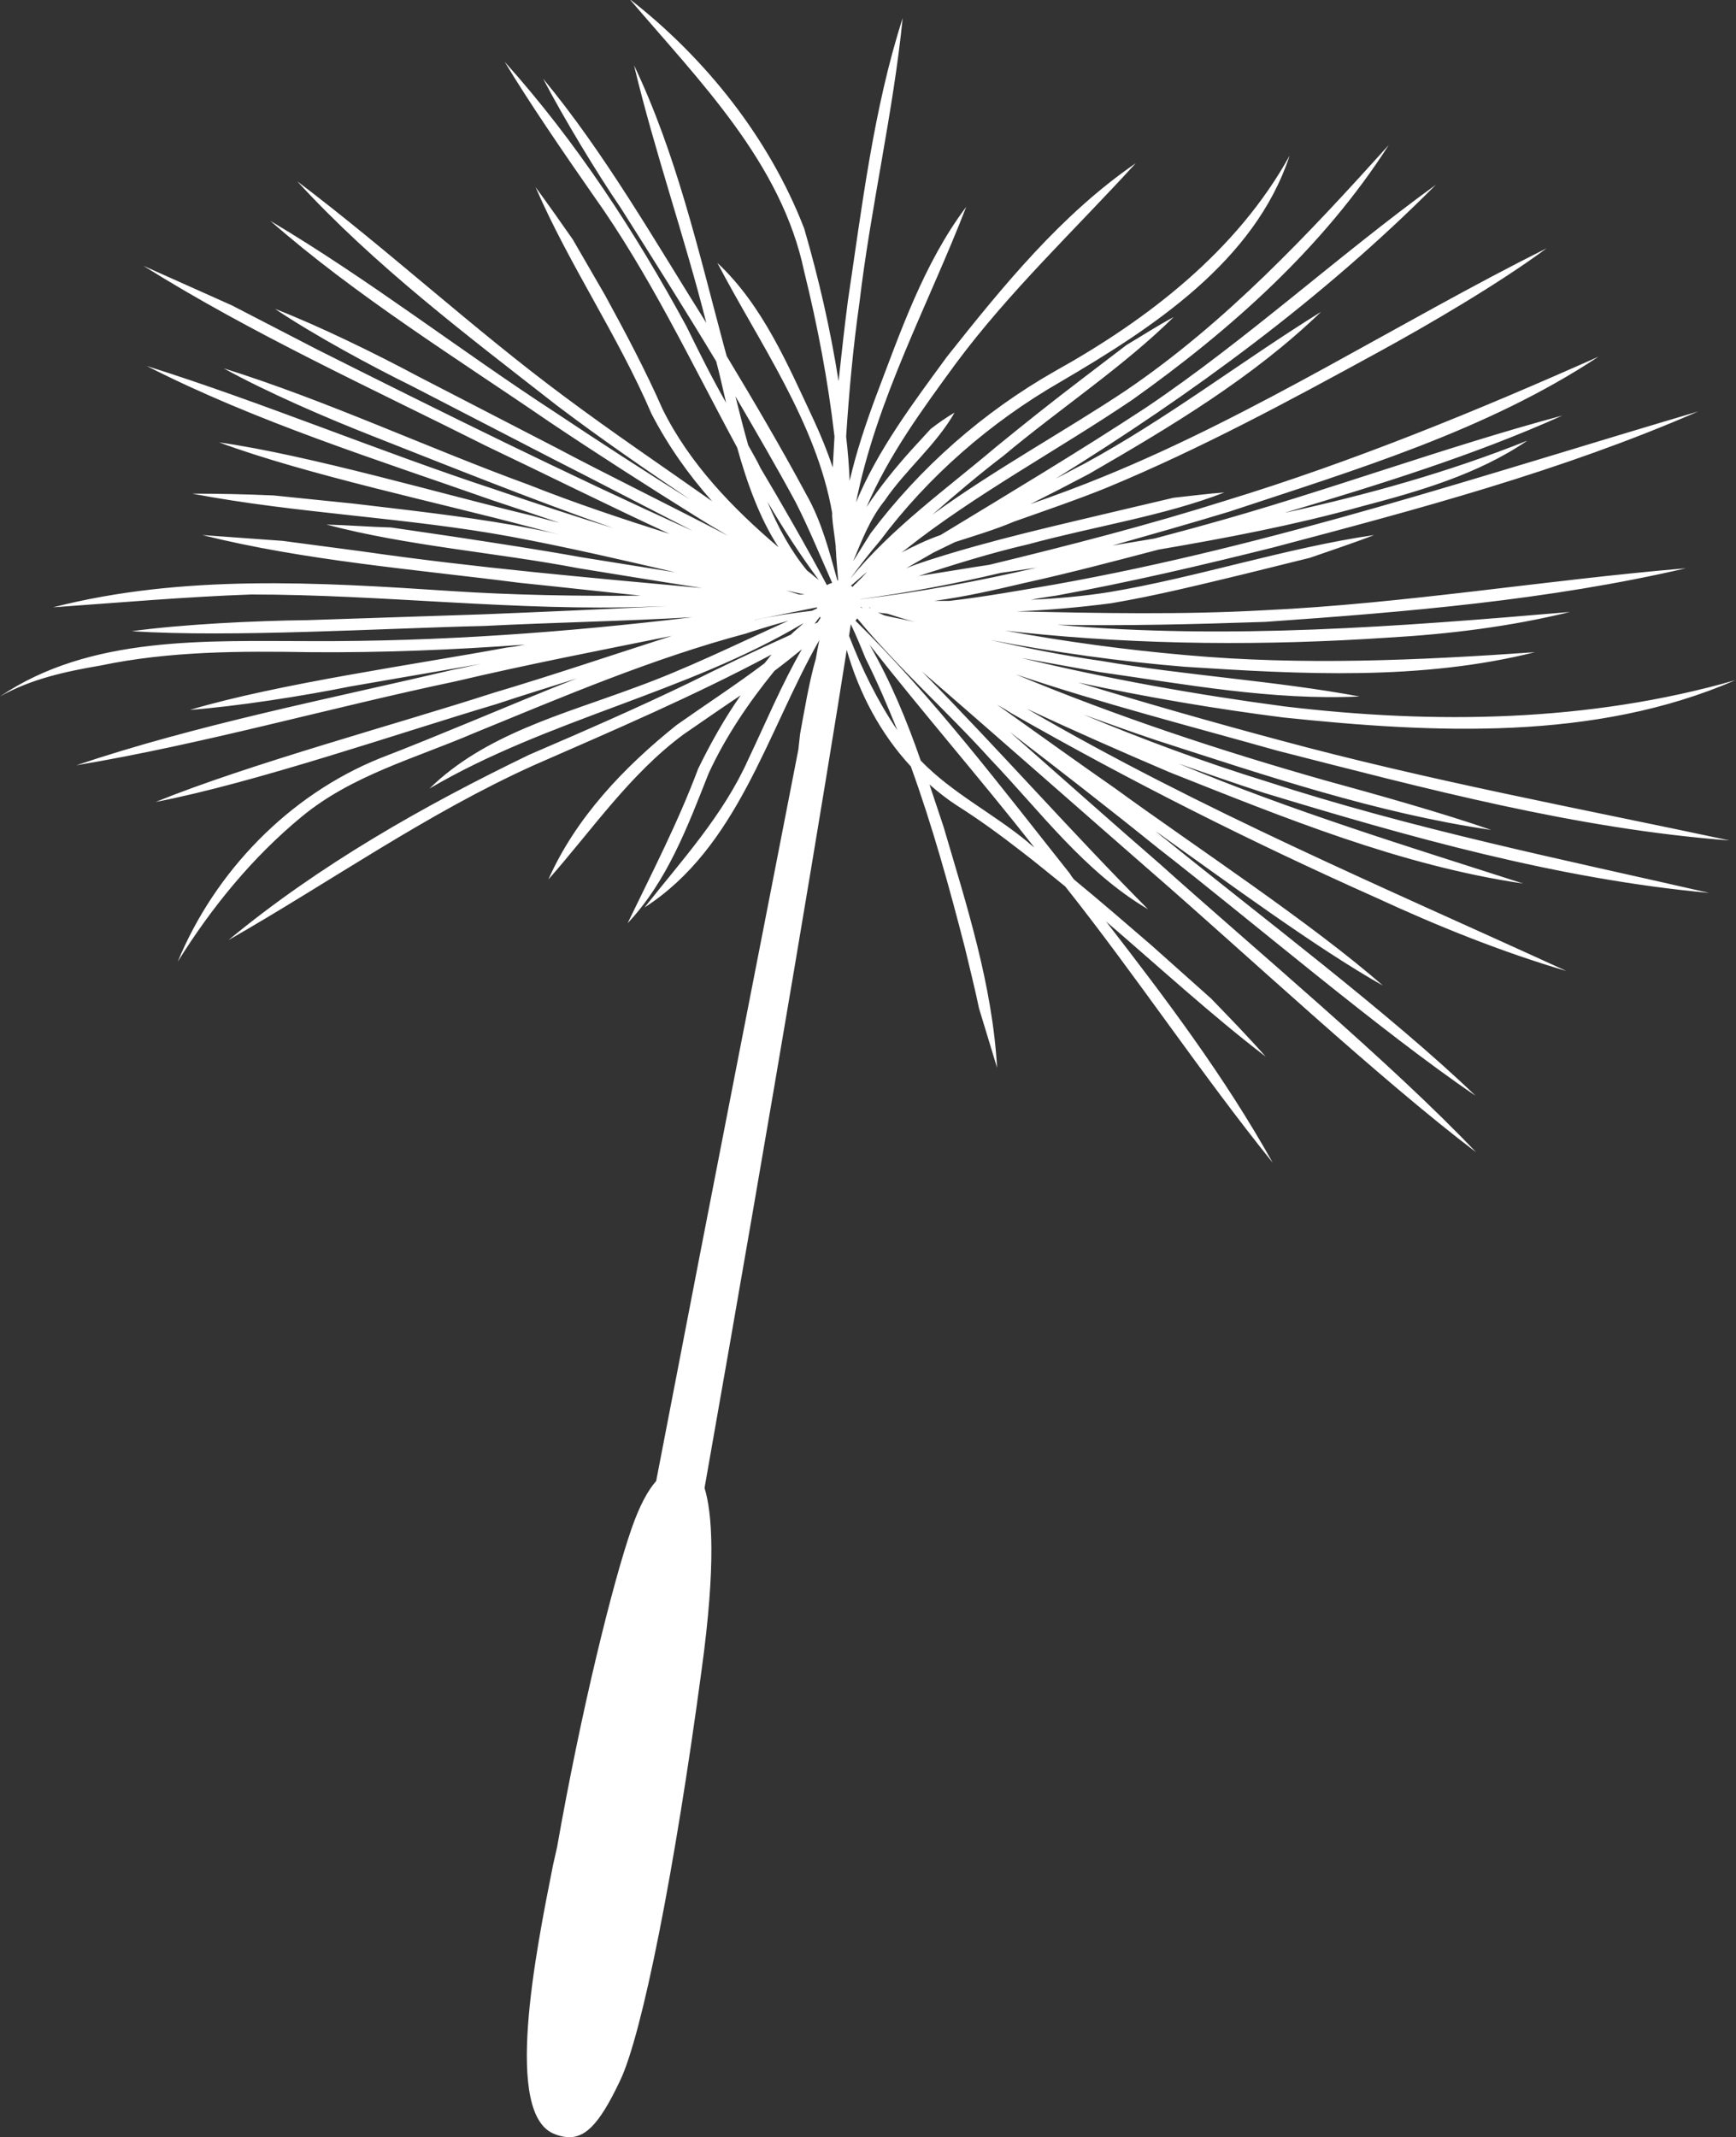 <?xml version="1.0" encoding="utf-8"?>
<!-- Generator: Adobe Illustrator 26.3.1, SVG Export Plug-In . SVG Version: 6.00 Build 0)  -->
<svg version="1.1" id="Layer_1" xmlns="http://www.w3.org/2000/svg" xmlns:xlink="http://www.w3.org/1999/xlink" x="0px" y="0px"
	 viewBox="0 0 29.79 36.67" enable-background="new 0 0 29.79 36.67" xml:space="preserve">
<rect x="0" y="0" width="29.79" height="36.67" fill="#333333" stroke="none"/>
<path fill="#FFFFFF" d="M29.68,14.42c-2.58-0.55-5.17-1.03-7.72-1.72c-1.16-0.31-2.31-0.64-3.46-0.99c1.17,0.25,2.34,0.45,3.52,0.6
	c2.58,0.27,5.34,0.41,7.76-0.64c-2.51,0.72-5.16,0.76-7.74,0.45c-1.51-0.2-3.02-0.47-4.51-0.83c0.44,0.08,0.89,0.16,1.33,0.24
	c1.48,0.21,2.97,0.49,4.47,0.42c-1.45-0.27-2.99-0.36-4.43-0.61c-0.64-0.09-1.28-0.22-1.91-0.36c1.1,0.21,2.23,0.37,3.34,0.46
	c2,0.13,4.05,0.24,6.01-0.25c-2,0.14-4,0.23-5.99,0.05c-1.03-0.09-2.07-0.23-3.1-0.42c0.1,0.01,0.19,0.02,0.27,0.03
	c2.09,0.22,4.21,0.23,6.3,0.09c1.05-0.06,2.1-0.19,3.12-0.44c-2.93,0.25-5.87,0.48-8.8,0.22c1.19,0.02,2.38-0.01,3.57-0.05
	c2.42-0.17,4.85-0.37,7.22-0.92c-2.39,0.2-4.85,0.61-7.23,0.72c-1.42,0.08-2.84,0.05-4.26,0.02c0.54-0.02,1.09-0.07,1.63-0.14
	c0.77-0.13,1.53-0.32,2.28-0.5l1.13-0.28c0.37-0.13,0.74-0.25,1.1-0.39c-1.51,0.22-3.05,0.73-4.55,0.98
	c-0.44,0.07-0.89,0.11-1.34,0.13c0.21-0.04,0.43-0.07,0.43-0.07c1.26-0.23,2.5-0.52,3.74-0.83c2.46-0.65,4.94-1.31,7.28-2.33
	c-3.66,1.08-7.29,2.3-11.05,2.97c-0.59,0.1-1.19,0.21-1.8,0.28c-0.09,0-0.17,0-0.26,0c0.53-0.07,1.05-0.19,1.56-0.31
	c0.77-0.17,1.53-0.37,2.29-0.57c1.17-0.2,2.33-0.42,3.48-0.74c0.99-0.26,2-0.55,2.85-1.13c-1.35,0.54-2.75,0.93-4.17,1.24
	c1.61-0.48,3.26-0.99,4.77-1.67c-2.05,0.55-4.11,1.32-6.15,1.88c-0.28,0.08-0.56,0.15-0.85,0.23c-0.24,0.04-0.48,0.08-0.72,0.12
	c0.67-0.19,1.34-0.38,2-0.58c2.17-0.72,4.42-1.39,6.34-2.66c-2.09,0.93-4.21,1.8-6.4,2.47c-1.33,0.42-2.69,0.77-4.05,1.1
	c-0.4,0.06-0.8,0.13-1.2,0.19c-0.01,0-0.03,0.01-0.04,0.01c0.62-0.2,1.25-0.4,1.9-0.55c1.14-0.31,2.34-0.49,3.37-0.89
	c-0.29,0.02-0.58,0.06-0.87,0.09l-0.85,0.2c-1.13,0.27-2.27,0.52-3.38,0.88c-0.12,0.04-0.24,0.08-0.36,0.13
	c0.16-0.09,0.31-0.18,0.47-0.27c0.12-0.06,0.25-0.12,0.37-0.18c0.34-0.11,0.68-0.21,1.01-0.35c0.48-0.17,1.15-0.4,1.61-0.59
	c1.59-0.66,3.11-1.48,4.61-2.3c0.9-0.49,2.11-1.2,2.92-1.8c-2.54,1.27-4.98,2.85-7.61,3.92c-0.39,0.16-0.82,0.32-1.25,0.47
	c0.34-0.17,0.67-0.34,1.01-0.52c1.4-0.81,2.81-1.65,3.98-2.78c-1.37,0.85-2.65,1.84-4.07,2.61c-0.16,0.08-0.32,0.17-0.48,0.25
	c2.34-1.45,4.58-3.09,6.52-5.04c-1.67,1.21-3.26,2.67-4.97,3.82c-1.11,0.73-2.36,1.48-3.53,2.19c-0.23,0.08-0.46,0.19-0.67,0.3
	c0.03-0.02,0.05-0.04,0.08-0.06c1.17-0.93,2.64-1.72,3.88-2.56c1.69-1.2,3.28-2.62,4.4-4.37c-1.38,1.53-2.8,3.05-4.51,4.21
	C18.3,7.38,17.06,8.06,16,8.83c0.4-0.35,0.8-0.69,1.22-1.01C18.2,7,19.28,6.29,20.14,5.44c-0.28,0.15-0.54,0.32-0.81,0.48L18.57,6.5
	c-0.5,0.38-0.99,0.77-1.48,1.17c-0.85,0.72-1.79,1.39-2.5,2.26c0.16-0.22,0.33-0.44,0.51-0.65c0.83-1.11,1.9-2.04,3.1-2.73
	c1.57-0.92,3.33-2.06,3.93-3.88c-0.9,1.63-2.43,2.81-4.03,3.7c-1.23,0.7-2.31,1.65-3.16,2.78c-0.1,0.16-0.2,0.32-0.3,0.48
	c0.15-0.36,0.29-0.73,0.54-1.04c0.36-0.53,0.88-0.95,1.2-1.51c-0.14,0.08-0.28,0.18-0.41,0.28l-0.33,0.36
	c-0.27,0.3-0.54,0.63-0.77,0.98c0.38-0.89,0.96-1.68,1.53-2.46c0.92-1.24,2.05-2.3,3.09-3.44c-1.28,0.88-2.28,2.11-3.24,3.32
	c-0.57,0.78-1.19,1.6-1.56,2.5c0.35-1.77,1.24-3.39,1.89-5.07c-0.73,0.97-1.13,2.15-1.56,3.28c-0.17,0.46-0.33,0.94-0.44,1.42
	c-0.01-0.25-0.03-0.5-0.06-0.76c0.05-0.77,0.12-1.54,0.23-2.31c0.19-1.61,0.58-3.26,0.74-4.87c-0.5,1.55-0.7,3.25-0.94,4.85
	c-0.06,0.46-0.11,0.92-0.16,1.38c-0.14-0.89-0.34-1.76-0.59-2.62c-0.6-1.55-1.69-2.92-3-3.94c1.2,1.41,2.61,2.81,3,4.68
	c0.23,0.93,0.41,1.88,0.52,2.83c-0.01,0.18-0.02,0.35-0.03,0.53c-0.09-0.27-0.2-0.54-0.32-0.8c-0.45-0.96-0.88-1.98-1.66-2.71
	c0.71,1.36,1.7,2.74,1.97,4.29c0,0.02,0,0.04,0,0.06c0.01,0.15,0.04,0.32,0.06,0.5c0,0.06,0.01,0.13,0.01,0.19
	c0.01,0.12,0.02,0.25,0.03,0.37c0,0.01,0,0.03,0,0.04c0,0,0,0-0.01,0c-0.14-0.5-0.27-1.01-0.53-1.47c-0.43-0.8-0.9-1.6-1.37-2.38
	c-0.02-0.07-0.04-0.15-0.06-0.22c-0.43-1.61-0.81-3.26-1.53-4.77c0.35,1.47,0.87,2.95,1.24,4.42c-0.88-1.4-1.74-2.91-2.8-4.19
	c0.35,0.67,0.91,1.6,1.34,2.23c0.55,0.87,1.1,1.74,1.63,2.62c0.06,0.22,0.11,0.46,0.17,0.71C12.22,6.49,12,6.05,11.78,5.6
	C10.9,3.98,9.89,2.43,8.66,1.06c0.42,0.7,1.06,1.63,1.52,2.29c0.97,1.36,1.68,2.87,2.47,4.33c0.17,0.61,0.39,1.22,0.71,1.71
	c-0.79-0.67-1.53-1.44-1.99-2.37c-0.29-0.66-0.64-1.32-0.99-1.96L9.83,4.11c-0.21-0.3-0.42-0.6-0.64-0.9
	c0.58,1.34,1.41,2.54,1.99,3.89c0.28,0.54,0.63,1.04,1.04,1.5c-0.85-0.6-1.71-1.18-2.54-1.8C8.13,5.65,6.65,4.28,5.1,3.11
	c1.33,1.45,2.91,2.64,4.46,3.85c0.74,0.56,1.51,1.09,2.28,1.61c-0.77-0.48-1.54-0.98-2.29-1.48C7.89,6.01,6.34,4.8,4.64,3.79
	c1.46,1.28,3.2,2.36,4.79,3.45c0.82,0.55,1.65,1.08,2.48,1.6c0.19,0.12,0.39,0.24,0.58,0.35c-1.02-0.53-2.1-1.06-2.93-1.5l-2.4-1.24
	C6.45,6.07,5.47,5.59,4.72,5.3c0.67,0.45,1.63,0.97,2.36,1.33l2.4,1.24c0.69,0.35,1.55,0.8,2.41,1.24C9.72,8.13,7.58,7.07,5.45,6
	L3.98,5.24L2.46,4.56c1.85,1.16,3.93,2.11,5.88,3.09c1.05,0.5,2.09,1.02,3.15,1.51C10.67,8.9,9.86,8.63,9.08,8.32
	c-1.73-0.63-3.48-1.45-5.24-2C4.58,6.73,5.6,7.17,6.39,7.48c1.37,0.54,2.74,1.09,4.13,1.58C9.84,8.85,9.17,8.63,8.5,8.4
	C6.52,7.75,4.52,6.91,2.52,6.28c1.86,0.95,3.96,1.61,5.92,2.3C8.83,8.71,9.22,8.84,9.6,8.97C9.44,8.93,9.29,8.89,9.14,8.85
	C7.59,8.48,5.31,7.81,3.76,7.59c1.48,0.55,3.79,1.04,5.33,1.45C9.25,9.08,9.42,9.13,9.6,9.17C9.34,9.11,9.08,9.06,8.81,9.01
	C7.9,8.85,6.98,8.75,6.06,8.64L4.69,8.5C4.22,8.48,3.76,8.47,3.3,8.47C5.08,8.81,7,8.88,8.78,9.21c0.91,0.17,1.87,0.39,2.81,0.61
	L9.97,9.56C9.25,9.43,8.52,9.32,7.8,9.21L6.71,9.05C6.34,9.04,5.97,9.01,5.6,9C7,9.37,8.52,9.48,9.93,9.75
	c0.44,0.07,1.34,0.22,2.12,0.34c-1.95-0.18-3.9-0.35-5.84-0.63L4.85,9.28l-1.38-0.1C5.23,9.62,7.13,9.77,8.92,10
	c0.69,0.07,1.39,0.15,2.08,0.22c-1.1,0.01-2.22-0.01-3.27-0.08c-2.27-0.15-4.59-0.29-6.82,0.28c1.13-0.08,2.27-0.18,3.4-0.22
	c2.27,0,4.55,0.29,6.83,0.21l0.31-0.01c-1.06,0.05-2.14,0.1-3.15,0.14l-3.02,0.1c-0.89,0.01-2.15,0.07-3.02,0.19
	c1.72,0.11,4.3-0.05,6.05-0.09c1.17-0.06,2.37-0.08,3.57-0.15c-2.17,0.26-4.35,0.42-6.54,0.41c-1.79,0-3.79-0.1-5.34,0.95
	c0.53-0.3,1.13-0.43,1.72-0.53c1.19-0.25,2.4-0.25,3.61-0.23c1.23,0.01,2.45-0.04,3.68-0.13C8.91,11.08,8.8,11.1,8.7,11.11
	c-1.57,0.29-3.93,0.62-5.44,1.07c0.8-0.06,1.95-0.24,2.74-0.4c0,0,1.61-0.28,2.26-0.39c-0.16,0.03-0.32,0.07-0.48,0.1
	c-2.13,0.5-4.39,0.94-6.47,1.64c2.16-0.36,4.37-0.99,6.51-1.44c1.23-0.29,2.47-0.53,3.71-0.78c-1.03,0.33-2.06,0.68-3.07,0.98
	c-1.67,0.54-4.19,1.22-5.79,1.87c1.71-0.33,4.17-1.18,5.85-1.68c0.45-0.15,0.91-0.29,1.38-0.44c-0.62,0.24-1.23,0.5-1.84,0.75
	c-0.51,0.21-1.02,0.42-1.54,0.62c-1.56,0.63-2.83,1.94-3.47,3.49c0.58-0.93,1.28-1.79,2.13-2.49c0.86-0.71,1.95-1,2.95-1.43
	c1.54-0.63,3.06-1.28,4.67-1.71c0.24-0.08,0.48-0.15,0.73-0.22c-0.89,0.4-1.75,0.83-2.67,1.16c-1.21,0.45-2.54,0.79-3.49,1.72
	c2.02-1.19,4.41-1.64,6.42-2.84c-0.07,0.07-0.15,0.13-0.22,0.2c-0.6,0.27-1.23,0.57-1.73,0.82c-0.91,0.44-1.83,0.84-2.76,1.24
	c-1.82,0.88-3.6,1.89-5.16,3.18c1.75-1,3.4-2.17,5.24-3c1.37-0.6,2.75-1.19,4.08-1.9c-0.04,0.05-0.08,0.1-0.12,0.15
	c-0.49,0.37-1,0.7-1.51,1.06c-0.9,0.72-1.73,1.59-2.2,2.65c0.75-0.85,1.4-1.81,2.32-2.49c0.32-0.22,0.65-0.45,0.98-0.67
	c-0.28,0.4-0.52,0.83-0.73,1.26c-0.34,0.91-0.79,1.78-1.21,2.65c0.68-0.72,1.03-1.66,1.39-2.57c0.29-0.63,0.69-1.22,1.13-1.76
	c0.16-0.12,0.31-0.24,0.47-0.37c-0.35,0.61-0.62,1.26-0.92,1.89c-0.43,0.96-1.14,1.73-1.78,2.54c1.6-1.03,2.1-3,2.99-4.57
	c0,0,0.01-0.02,0.01-0.02c-0.02,0.1-0.04,0.2-0.06,0.32c-0.12,0.42-0.19,0.86-0.27,1.29c-0.01,0.09-0.02,0.18-0.03,0.27
	c-0.53,2.73-1.44,7.35-2.44,12.55c-0.14,0.16-0.28,0.41-0.42,0.81c-0.33,0.95-0.87,3.14-1.28,5.47L9.49,32
	c-0.3,1.51-0.86,4.31,0.04,4.62c0.05,0.02,0.09,0.03,0.14,0.04c0.35,0.06,0.6-0.18,0.97-0.96c0.38-0.79,0.94-3.62,1.4-7.05
	c0.25-1.82,0.18-2.7,0.05-3.12c1.17-6.62,2.11-12.26,2.44-14.38c0.21,0.74,0.58,1.44,1.1,2c0.37,1.02,0.66,2.07,0.93,3.12
	c0.08,0.34,0.17,0.69,0.24,1.03l0.31,1.02c-0.08-1.42-0.52-2.78-0.92-4.14c-0.08-0.24-0.16-0.48-0.24-0.72
	c0.15,0.13,0.3,0.25,0.47,0.36c0.38,0.24,0.75,0.51,1.11,0.79c0.25,0.19,0.5,0.4,0.75,0.6c1.23,1.55,2.32,3.2,3.56,4.74
	c-0.82-1.47-1.83-2.81-2.86-4.14c0.91,0.78,1.8,1.6,2.74,2.32c-0.3-0.34-0.62-0.67-0.94-1l-1.02-0.91
	c-0.44-0.38-0.88-0.76-1.33-1.13c-0.02-0.03-0.05-0.06-0.07-0.1c-1.16-1.46-2.34-3.02-3.68-4.34c0.01-0.01,0.02-0.03,0.03-0.04
	c0.69,0.84,1.54,1.59,2.28,2.41c0.86,0.9,1.62,1.94,2.71,2.58c-1.32-1.33-2.55-2.73-3.87-4.07l-0.01-0.01c1,0.86,3.1,2.71,3.95,3.45
	c1.59,1.38,3.9,3.54,5.56,4.8c-1.44-1.52-3.85-3.53-5.43-4.95c-0.74-0.64-1.65-1.45-2.57-2.26c0.86,0.66,1.71,1.32,2.54,1.99
	c1.57,1.22,3.83,3.15,5.45,4.25c-1.42-1.37-3.78-3.15-5.33-4.41c-0.06-0.04-0.11-0.09-0.16-0.13c1.25,0.89,2.75,2,3.9,2.65
	c-1.22-1.07-3.26-2.41-4.59-3.38c-0.59-0.41-1.3-0.92-2.03-1.44c0.09,0.05,0.17,0.1,0.25,0.15c2.03,1.16,4.12,2.21,6.25,3.16
	c1.06,0.49,2.15,0.93,3.27,1.26c-3.12-1.43-6.29-2.77-9.26-4.5c0.81,0.38,1.63,0.74,2.45,1.09c1.97,0.78,3.96,1.6,6.07,1.91
	c-1.99-0.64-3.99-1.25-5.92-2.06c0.48,0.17,0.97,0.34,1.46,0.5c2.5,0.76,5.04,1.48,7.65,1.72c-2.54-0.58-5.1-1.1-7.59-1.91
	c-1.07-0.33-2.12-0.72-3.15-1.15c0.42,0.15,0.83,0.3,1.25,0.44c1.89,0.61,3.78,1.25,5.75,1.54c-0.83-0.29-2.01-0.62-2.85-0.85
	c-1.8-0.51-3.58-1.1-5.31-1.82c1.48,0.5,3,0.89,4.49,1.31C24.47,13.53,27.04,14.22,29.68,14.42z M12.84,7.64
	c-0.08-0.28-0.15-0.56-0.22-0.84c0.35,0.6,0.7,1.2,1.03,1.81c0.23,0.45,0.42,0.92,0.63,1.39c-0.03,0.01-0.06,0.02-0.09,0.04
	c-0.35-0.66-0.8-1.44-1.14-2.01C12.99,7.9,12.91,7.77,12.84,7.64z M13.17,8.61c0.27,0.46,0.56,0.91,0.88,1.34
	c-0.07-0.05-0.13-0.11-0.2-0.16C13.57,9.45,13.35,9.05,13.17,8.61z M14.02,10.28C14.02,10.28,14.02,10.28,14.02,10.28
	C14.01,10.28,14.01,10.28,14.02,10.28C14.01,10.28,14.01,10.28,14.02,10.28z M13.81,10.2c-0.03,0-0.07,0-0.1,0
	c-0.07-0.02-0.15-0.05-0.22-0.07C13.59,10.15,13.7,10.18,13.81,10.2z M12.94,10.64c0.01,0,0.02-0.01,0.04-0.01
	c0.35-0.07,0.69-0.14,1.04-0.21c0,0.01,0,0.02,0,0.02c-0.03,0.01-0.06,0.03-0.09,0.04C13.59,10.52,13.26,10.57,12.94,10.64z
	 M14.03,10.68c-0.02,0.01-0.04,0.02-0.05,0.02c0.03-0.04,0.06-0.08,0.09-0.12c0,0.01,0.01,0.01,0.01,0.02
	C14.07,10.62,14.05,10.65,14.03,10.68z M17.75,14.54c-0.04-0.03-0.08-0.06-0.11-0.09c-0.59-0.49-1.3-0.84-1.84-1.4
	c-0.24-0.69-0.52-1.37-0.88-1.99C15.83,12.22,16.83,13.37,17.75,14.54z M14.85,11.29c0.2,0.4,0.38,0.82,0.55,1.24
	c-0.34-0.5-0.61-1.05-0.83-1.62c0.01-0.07,0.02-0.14,0.03-0.2C14.69,10.9,14.77,11.09,14.85,11.29z M14.63,10.07
	c-0.01-0.01-0.02-0.02-0.03-0.02c0.09-0.08,0.19-0.16,0.28-0.24c-0.06,0.07-0.12,0.13-0.19,0.2C14.67,10.02,14.65,10.05,14.63,10.07
	z M14.68,10.12C14.68,10.12,14.67,10.11,14.68,10.12c0.05-0.03,0.1-0.06,0.16-0.08c0,0,0,0,0,0C14.78,10.06,14.73,10.09,14.68,10.12
	z M14.79,10.43c-0.01,0-0.01-0.01-0.02-0.01c0,0,0-0.01,0-0.01c0.01,0.01,0.02,0.01,0.03,0.02C14.8,10.43,14.79,10.43,14.79,10.43z
	 M14.93,10.43c-0.01,0-0.02-0.01-0.02-0.01c0.01,0,0.03,0.01,0.04,0.01C14.94,10.43,14.93,10.43,14.93,10.43z M15.18,10.56
	c-0.02-0.01-0.05-0.02-0.07-0.03c-0.01-0.01-0.03-0.01-0.04-0.02c0.05,0.01,0.1,0.01,0.16,0.02c0.16,0.05,0.31,0.1,0.47,0.14
	C15.52,10.63,15.35,10.6,15.18,10.56z M14.77,10.28c0,0-0.01,0-0.01,0c0,0,0,0,0,0c0.81-0.11,1.61-0.26,2.41-0.45
	c0.21-0.03,0.41-0.06,0.62-0.09C16.79,9.97,15.79,10.16,14.77,10.28z"/>
</svg>
